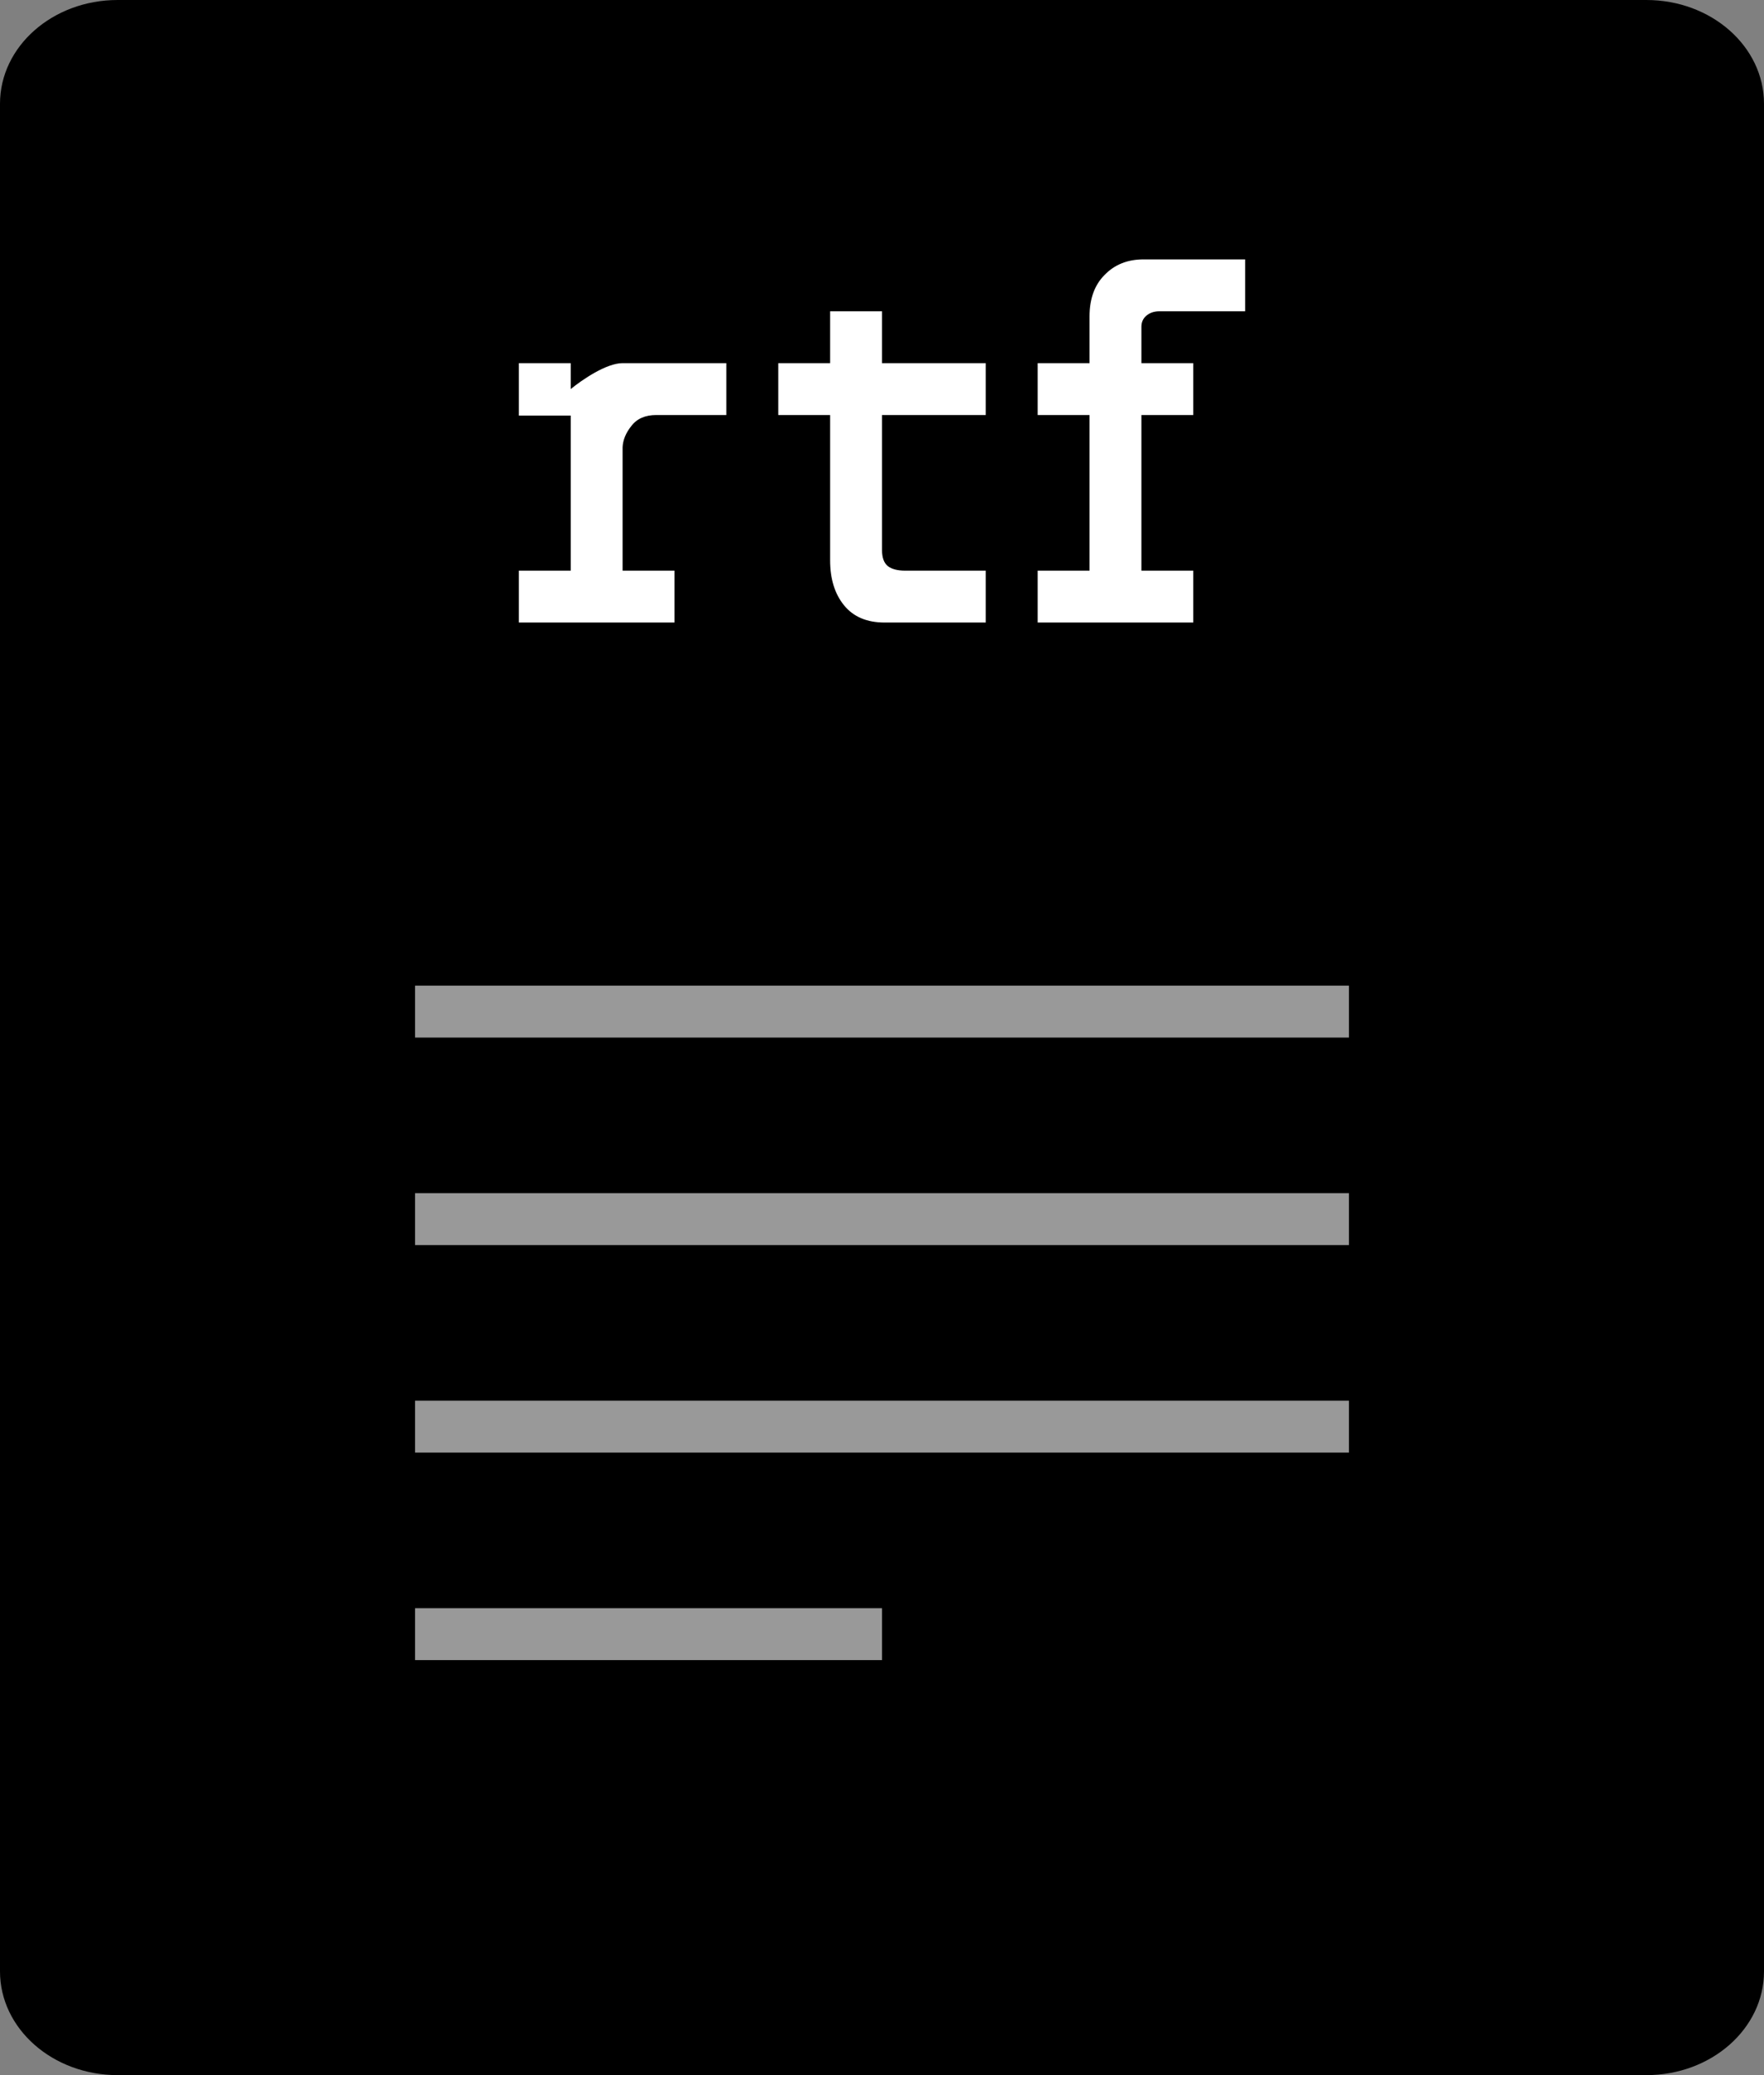 <svg viewBox="0 0 34 40" xmlns="http://www.w3.org/2000/svg">
  <rect x="0" y="0" width="34" height="40" fill="#808080" stroke="none"/>
  <path
    d="M31.733 0H2.267C1.015 0 0 0.895 0 2V38C0 39.105 1.015 40 2.267 40H31.733C32.985 40 34 39.105 34 38V2C34 0.895 32.985 0 31.733 0Z"
  />
  <path
    opacity="0.6"
    fill-rule="evenodd"
    clip-rule="evenodd"
    d="M8 20H26V19H8V20ZM8 24H26V23H8V24ZM26 28H8V27H26V28ZM8 32H17V31H8V32Z"
    fill="white"
  />
  <path
    d="M22.35 6C22.243 6 22.157 6.03 22.09 6.09C22.03 6.143 22 6.213 22 6.3V7H23V8H22V11H23V12H20V11H21V8H20V7H21V6.1C21 5.76 21.097 5.493 21.29 5.3C21.483 5.1 21.733 5 22.04 5L24 5V6L22.35 6Z"
    fill="white"
  />
  <path
    d="M17.05 12C16.71 12 16.45 11.89 16.27 11.67C16.09 11.45 16 11.16 16 10.8V8H15V7H16V6H17V7H19V8H17V10.6C17 10.747 17.037 10.85 17.11 10.91C17.183 10.97 17.297 11 17.45 11L19 11V12L17.05 12Z"
    fill="white"
  />
  <path
    d="M11 8.01V11H10V12H13V11H12V8.62C12.007 8.48 12.063 8.343 12.17 8.21C12.277 8.07 12.437 8 12.65 8H14V7H12C11.687 7 11.22 7.32 11 7.5V7H10V8.01H11Z"
    fill="white"
  />
</svg>
